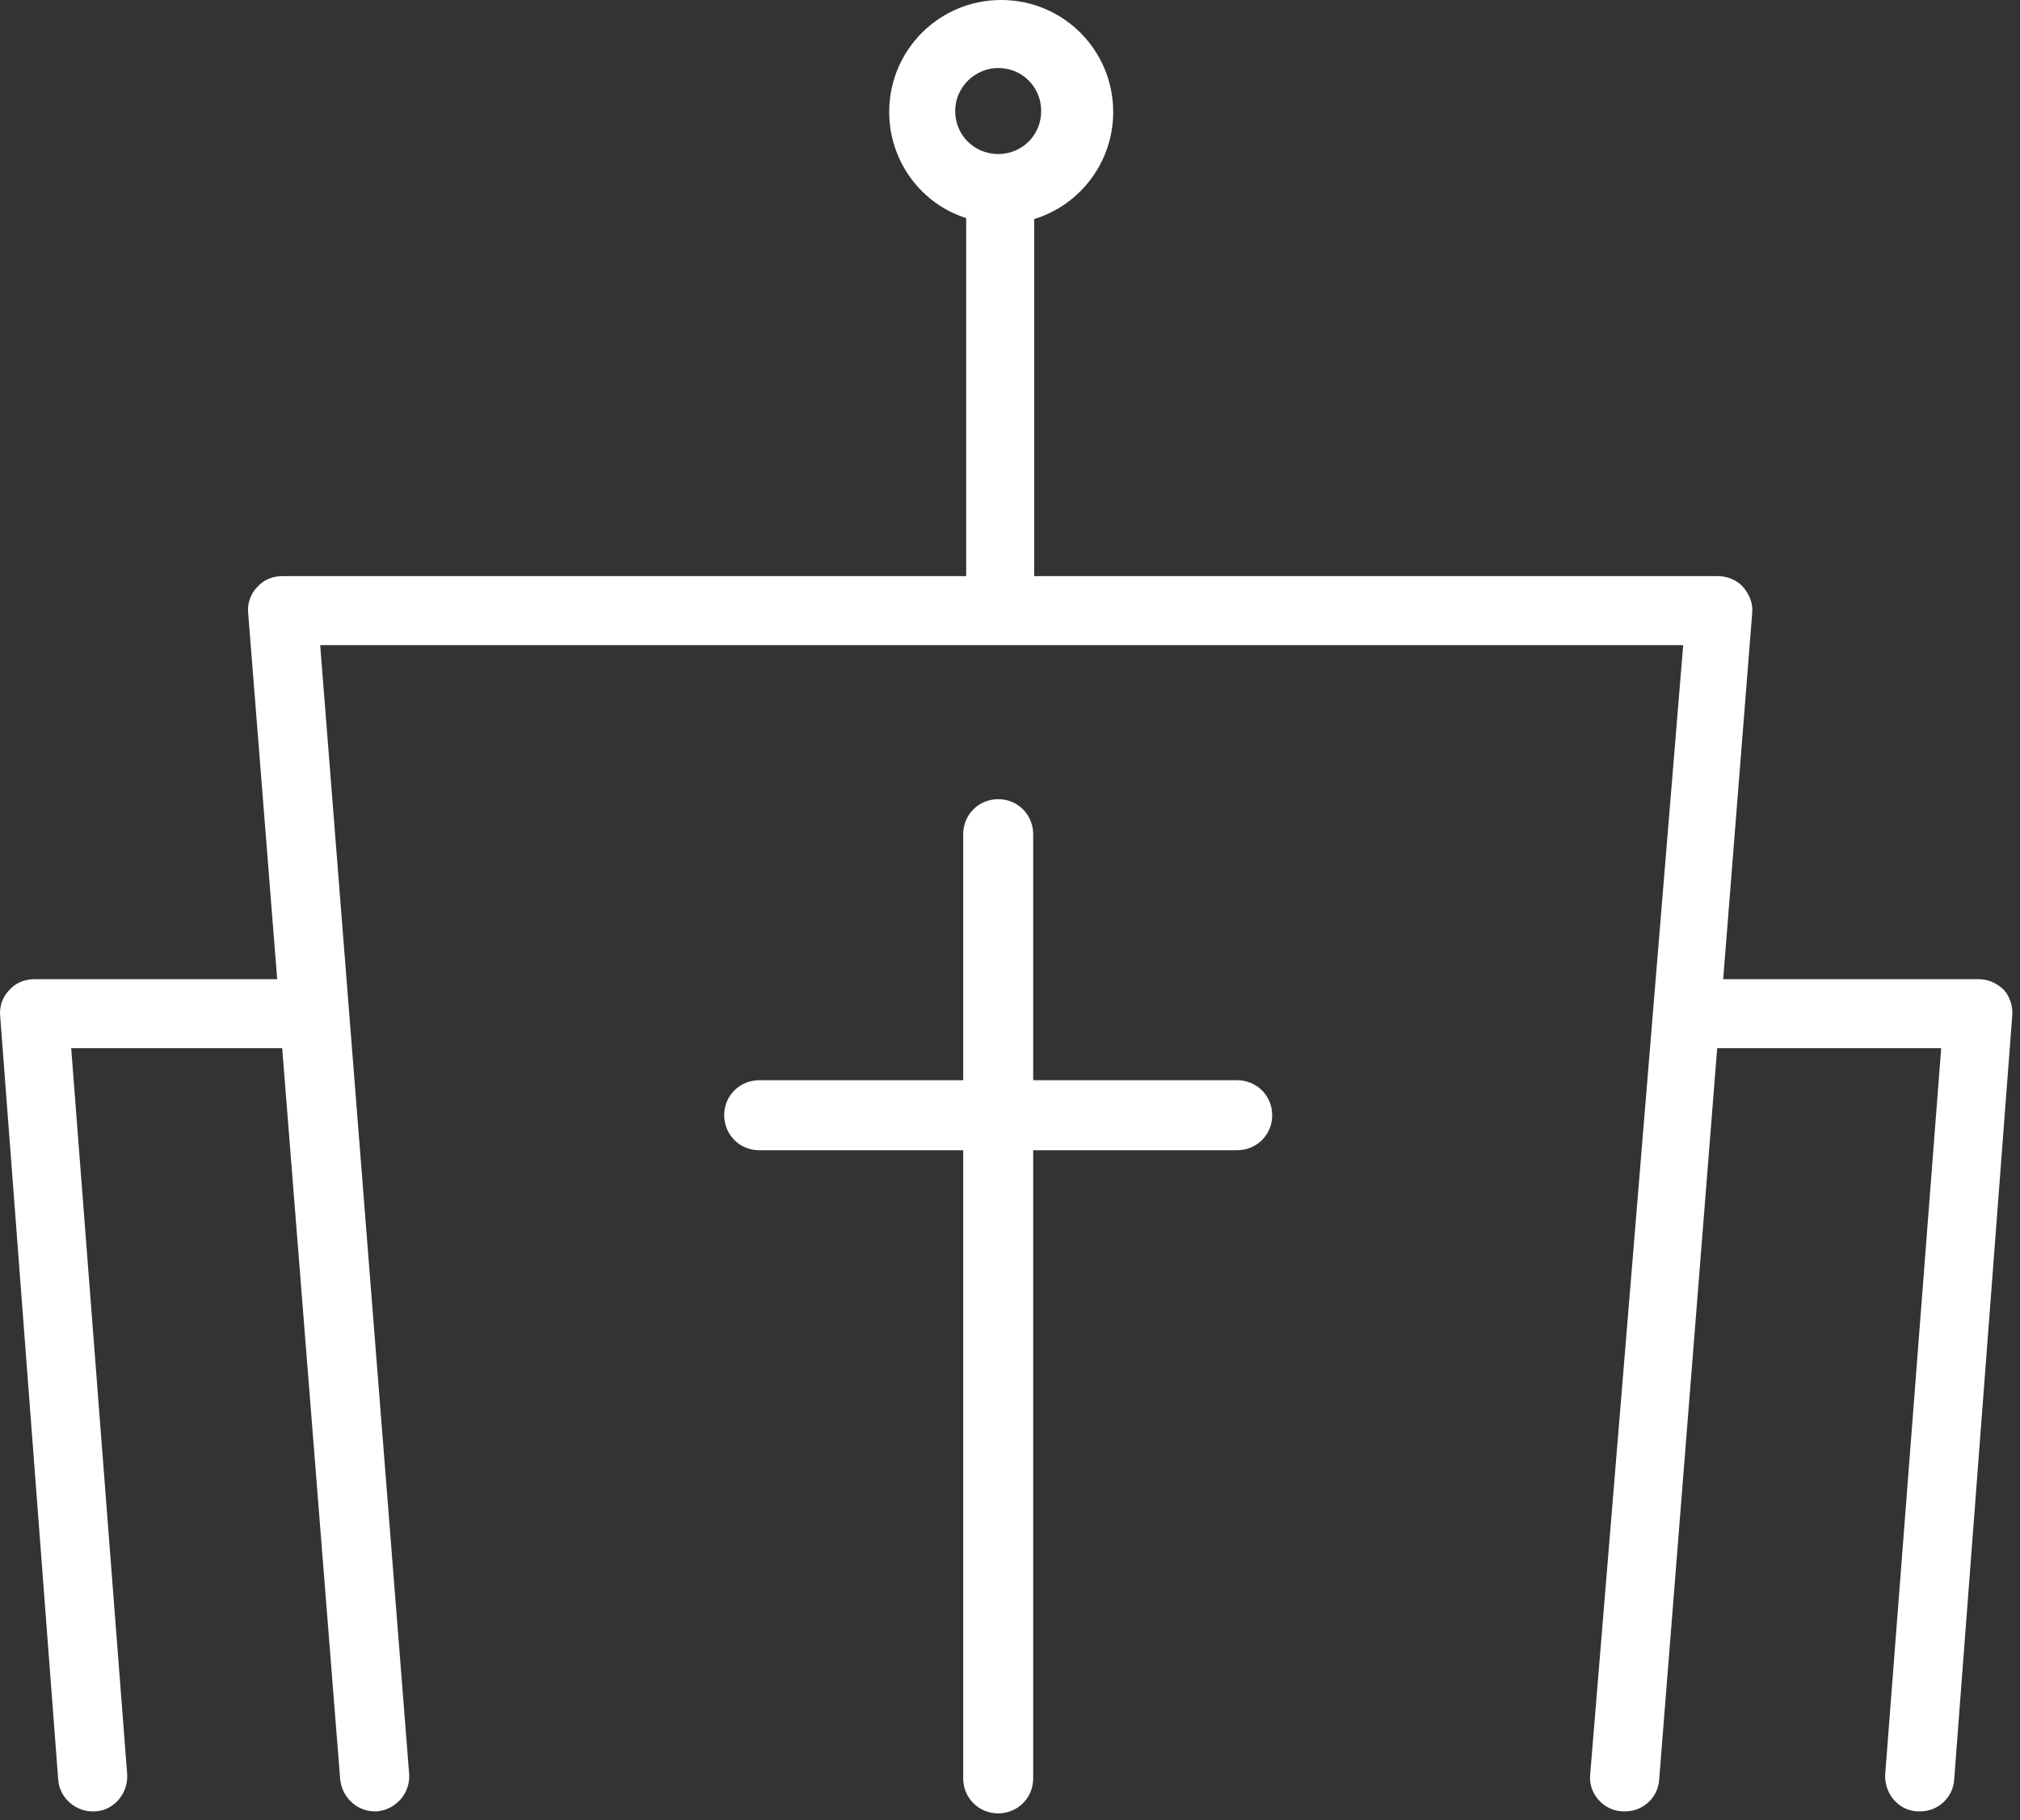 <?xml version="1.0" encoding="UTF-8" standalone="no"?>
<!DOCTYPE svg PUBLIC "-//W3C//DTD SVG 1.1//EN" "http://www.w3.org/Graphics/SVG/1.1/DTD/svg11.dtd">
<svg width="100%" height="100%" viewBox="0 0 202 182" version="1.1" xmlns="http://www.w3.org/2000/svg" xmlns:xlink="http://www.w3.org/1999/xlink" xml:space="preserve" xmlns:serif="http://www.serif.com/" style="fill-rule:evenodd;clip-rule:evenodd;stroke-linejoin:round;stroke-miterlimit:2;">
    <rect x="0" y="0" width="202" height="182" fill="#333333" stroke="none"/>
    <g transform="matrix(1,0,0,1,-227.881,-92.6)">
        <g>
            <path d="M351.6,200.6L331.2,200.6L331.2,176C331.2,174.1 329.7,172.5 327.7,172.5C325.8,172.5 324.2,174 324.2,176L324.2,200.6L303.8,200.6C301.9,200.6 300.3,202.1 300.3,204.1C300.3,206 301.8,207.6 303.8,207.6L324.2,207.6L324.2,270.4C324.2,272.3 325.7,273.9 327.7,273.9C329.6,273.9 331.2,272.4 331.2,270.4L331.2,207.6L351.6,207.6C353.5,207.6 355.1,206.1 355.1,204.1C355.1,202.1 353.5,200.6 351.6,200.6Z" style="fill:white;fill-rule:nonzero;"/>
            <path d="M428.3,191.6C427.6,190.9 426.7,190.5 425.8,190.5L400.2,190.5L403.1,153.9C403.2,152.9 402.8,152 402.2,151.3C401.6,150.6 400.6,150.2 399.7,150.2L331.3,150.2L331.3,114.5C335.9,113.1 339.2,108.8 339.2,103.8C339.2,97.6 334.2,92.6 328,92.6C321.8,92.6 316.8,97.6 316.8,103.8C316.8,108.7 320,113 324.5,114.4L324.5,150.2L256.1,150.2C255.1,150.2 254.2,150.6 253.6,151.3C252.9,152 252.6,153 252.7,153.9L255.6,190.5L231.3,190.5C230.3,190.5 229.4,190.9 228.8,191.6C228.1,192.3 227.8,193.3 227.9,194.2L233.7,270.5C233.8,272.3 235.4,273.7 237.1,273.7L237.4,273.7C239.3,273.6 240.7,271.9 240.6,270L235,197.4L256.1,197.4L261.9,270.5C262.1,272.4 263.7,273.8 265.6,273.7C267.5,273.5 268.9,271.9 268.8,270L259.9,157.1L396.2,157.1L386.9,270C386.7,271.9 388.2,273.6 390.1,273.7L390.4,273.7C392.2,273.7 393.7,272.3 393.8,270.5L399.6,197.4L422,197.4L416.4,270C416.3,271.9 417.7,273.6 419.6,273.7L419.9,273.7C421.7,273.7 423.2,272.3 423.3,270.5L429.1,194.2C429.2,193.3 428.9,192.3 428.3,191.6ZM327.7,99.4C330.1,99.4 332,101.3 332,103.7C332,106.1 330.1,108 327.7,108C325.3,108 323.4,106.1 323.4,103.7C323.4,101.3 325.4,99.4 327.7,99.4Z" style="fill:white;fill-rule:nonzero;"/>
        </g>
    </g>
</svg>
